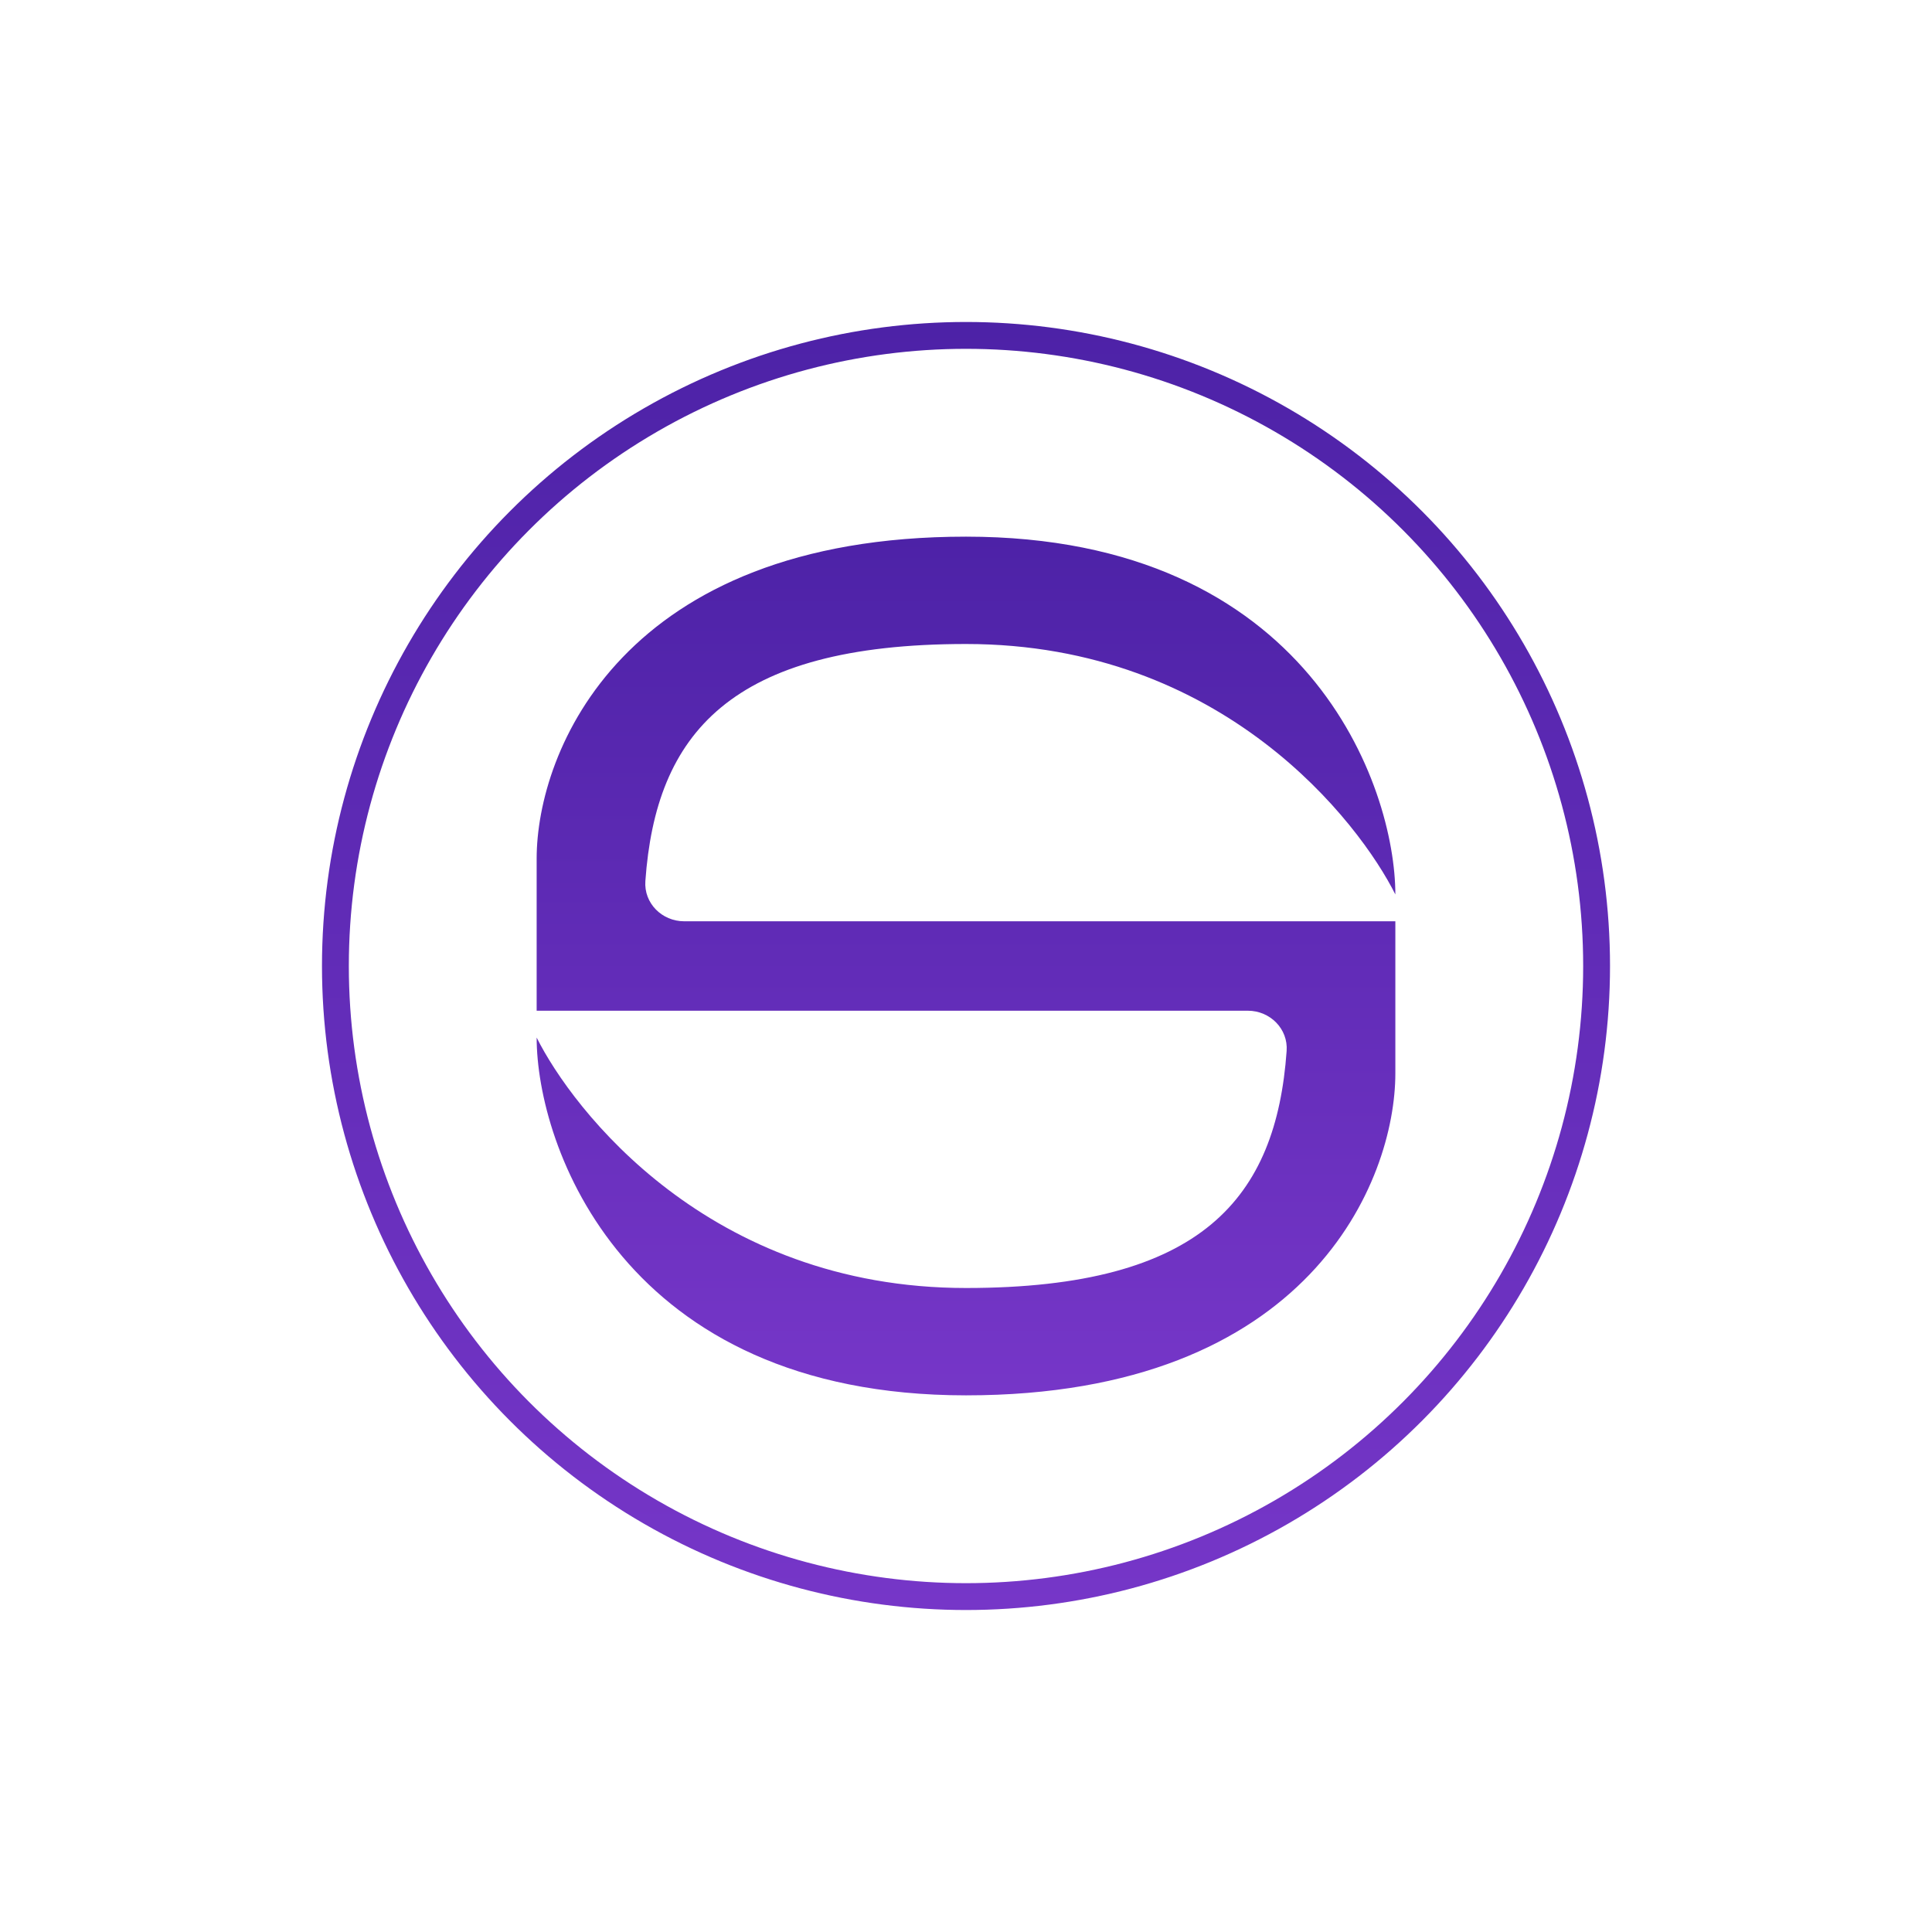 <svg width="48" height="48" viewBox="0 0 48 48" fill="none" xmlns="http://www.w3.org/2000/svg">
<path d="M24 13.333C32.533 13.333 34.667 19.556 34.667 22.222C33.778 20.445 30.4 16 24 16C18.121 16 16.293 18.25 16.034 21.889C15.994 22.439 16.446 22.889 16.998 22.889H24H34.667V26.667C34.667 29.333 32.533 34.667 24 34.667C15.467 34.667 13.333 28.445 13.333 25.778C14.222 27.556 17.6 32 24 32C29.879 32 31.707 29.75 31.966 26.111C32.006 25.561 31.554 25.111 31.002 25.111H24H13.333V21.333C13.333 18.667 15.467 13.333 24 13.333Z" fill="url(#paint0_linear_15_421)"/>
<circle cx="24" cy="24" r="15.667" stroke="url(#paint1_linear_15_421)" stroke-width="0.667"/>
<defs>
<linearGradient id="paint0_linear_15_421" x1="24" y1="13.333" x2="24" y2="34.667" gradientUnits="userSpaceOnUse">
<stop stop-color="#4D22A7"/>
<stop offset="1" stop-color="#7636C8"/>
</linearGradient>
<linearGradient id="paint1_linear_15_421" x1="24" y1="8" x2="24" y2="40" gradientUnits="userSpaceOnUse">
<stop stop-color="#4D22A7"/>
<stop offset="1" stop-color="#7636C8"/>
</linearGradient>
</defs>
</svg>
